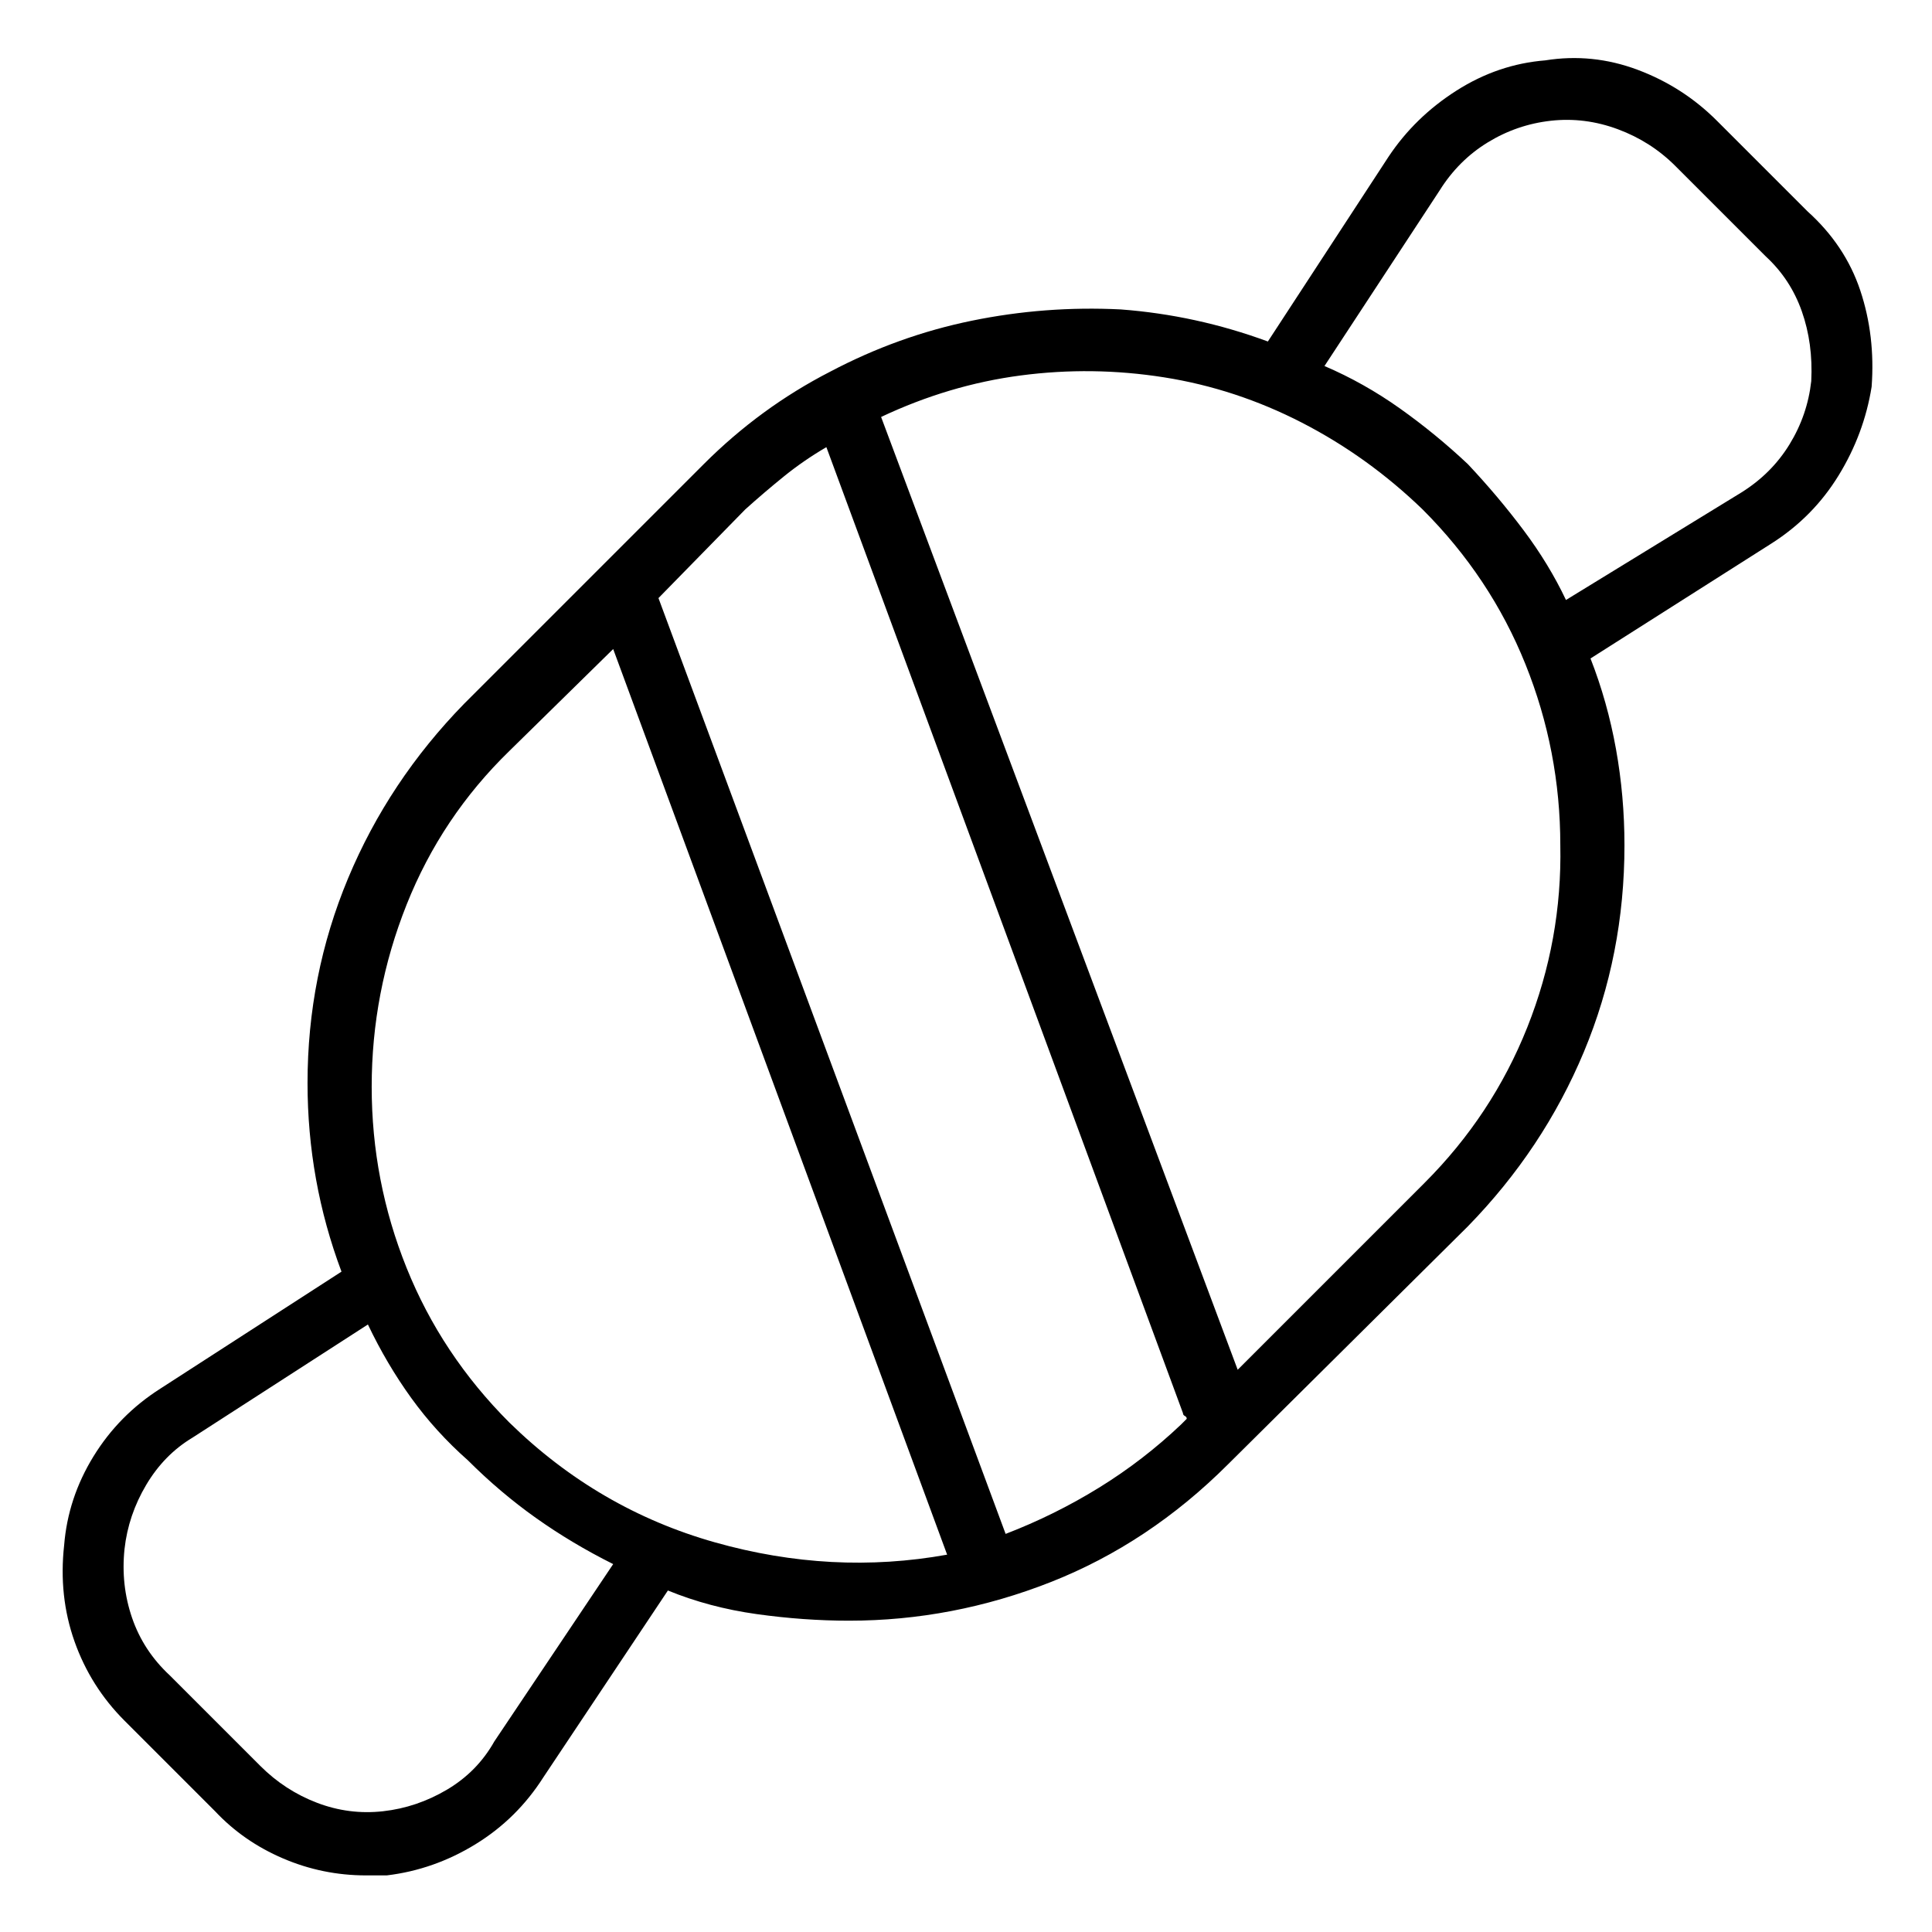 <svg viewBox="0 0 1024 1024" xmlns="http://www.w3.org/2000/svg">
  <path transform="scale(1, -1) translate(0, -960)" fill="currentColor" d="M958 848l-48 48q-18 18 -42 27t-49 5q-25 -2 -47 -16t-36 -35l-64 -98q-38 14 -78 17q-40 2 -79 -6t-75 -27q-37 -19 -67 -49l-127 -127q-40 -41 -61.5 -92.5t-21.5 -108.5q0 -26 4.5 -51t13.5 -49l-96 -62q-22 -14 -35.5 -36t-15.5 -47q-3 -27 5.5 -51t26.5 -42l48 -48 q15 -16 36 -25t44 -9h5h6q25 3 47 16.5t36 35.5l66 99q22 -9 47 -12.5t49 -3.5q55 0 107 20.5t94 62.5l127 126q40 41 61.5 92.5t21.5 109.5q0 26 -4.5 51t-13.5 48l96 61q22 14 35.5 36t17.5 47q2 27 -6 51t-28 42v0zM262 37q-9 -16 -25 -25.5t-34 -11.5t-35 4.5t-30 19.5 l-48 48q-14 13 -20 30.5t-4 36.5q2 18 11.5 34t24.5 25l93 60q10 -21 23 -39t30 -33q17 -17 36 -30.5t41 -24.5l-63 -94v0zM270 206q-36 36 -54.5 82t-18.5 96t18.5 96.5t54.5 81.5l55 54l177 -480q-61 -11 -123 6.5t-109 63.5zM533 147l-184 496l46 47q10 9 20.5 17.5 t22.5 15.5l189 -512q0 -1 1 -1.5t1 -1.5l-3 -3q-20 -19 -43.5 -33.5t-49.5 -24.5v0zM755 333l-99 -99l-189 505q36 17 74 22t76 -1t73 -24t64 -46q36 -36 54.5 -82t18.5 -96q1 -50 -17.5 -96.5t-54.5 -82.5v0zM960 758q-2 -18 -11.5 -33.5t-25.5 -25.5l-93 -57 q-9 19 -22.5 37t-29.5 35q-17 16 -36 29.5t-40 22.5l61 93q10 16 25.5 25.5t33.5 11.5t35.5 -4.5t30.5 -19.5l48 -48q13 -12 19 -29t5 -37v0z" />
</svg>